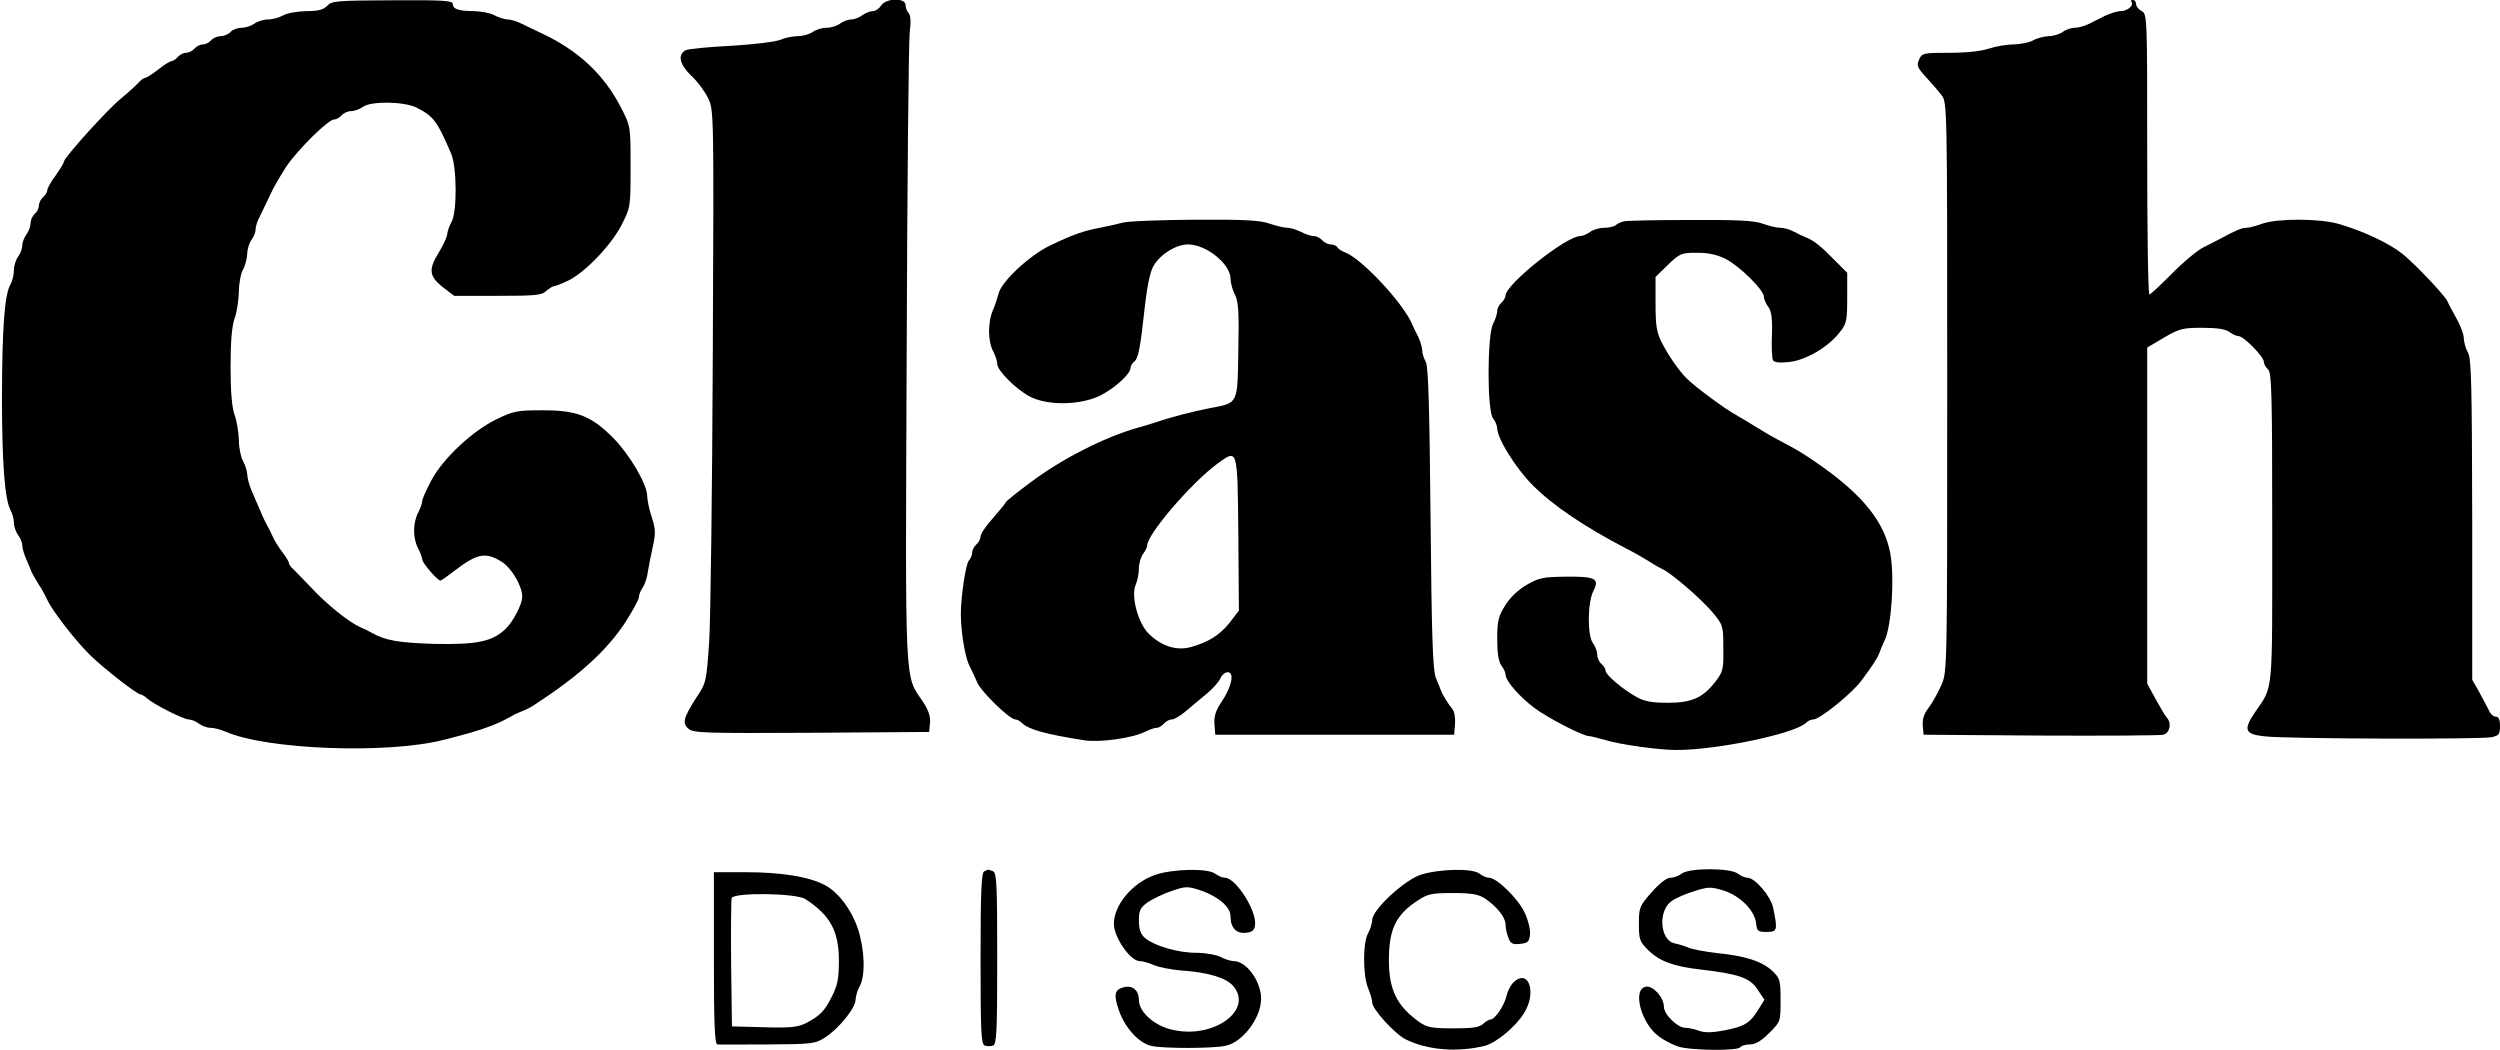 <?xml version="1.0" standalone="no"?>
<!DOCTYPE svg PUBLIC "-//W3C//DTD SVG 20010904//EN"
 "http://www.w3.org/TR/2001/REC-SVG-20010904/DTD/svg10.dtd">
<svg version="1.0" xmlns="http://www.w3.org/2000/svg"
 width="900pt" height="378pt" viewBox="0 0 900 378"
 preserveAspectRatio="xMidYMid meet">
<g transform="translate(0,378) scale(0.1,-0.1)"
fill="#000000" stroke="none">
<path d="M1178 3759 c-14 -14 -32 -19 -75 -19 -32 -1 -69 -7 -83 -15 -14 -8
-38 -15 -55 -15 -16 0 -39 -7 -49 -15 -11 -8 -32 -15 -47 -15 -14 0 -32 -7
-39 -15 -7 -8 -23 -15 -35 -15 -12 0 -28 -7 -35 -15 -7 -8 -20 -15 -30 -15
-10 0 -23 -7 -30 -15 -7 -8 -20 -15 -30 -15 -10 0 -23 -7 -30 -15 -7 -8 -17
-15 -22 -15 -6 0 -27 -13 -48 -30 -21 -16 -42 -30 -47 -30 -5 0 -16 -8 -24
-17 -9 -10 -37 -36 -64 -58 -50 -41 -205 -213 -205 -227 0 -5 -14 -27 -30 -50
-17 -22 -30 -47 -30 -53 0 -7 -7 -18 -15 -25 -8 -7 -15 -20 -15 -30 0 -10 -7
-23 -15 -30 -8 -7 -15 -22 -15 -34 0 -11 -7 -30 -15 -40 -8 -11 -15 -29 -15
-40 0 -12 -7 -30 -15 -40 -8 -11 -15 -33 -15 -49 0 -15 -5 -38 -12 -50 -22
-38 -30 -156 -31 -402 0 -244 10 -372 31 -412 7 -12 12 -32 12 -45 0 -13 7
-33 15 -44 8 -10 15 -27 15 -36 0 -10 6 -32 14 -50 8 -18 17 -40 20 -48 4 -8
15 -28 26 -45 11 -16 24 -41 30 -54 18 -40 105 -152 157 -202 52 -50 167 -139
179 -139 4 0 15 -6 23 -14 25 -22 132 -76 150 -76 10 0 26 -7 37 -15 10 -8 29
-15 41 -15 12 0 37 -6 55 -14 149 -65 580 -81 783 -30 132 33 189 53 245 85 8
5 21 11 28 14 32 13 39 16 64 33 153 100 252 190 318 290 27 42 50 84 50 92 0
9 6 24 14 35 7 11 16 36 18 55 3 19 11 61 18 92 11 49 10 64 -4 107 -9 27 -16
61 -16 75 0 41 -61 146 -120 207 -80 81 -131 102 -255 102 -92 0 -105 -2 -167
-32 -87 -42 -193 -141 -235 -220 -18 -34 -33 -67 -33 -75 0 -7 -7 -27 -15 -42
-19 -37 -19 -91 0 -128 8 -15 15 -34 15 -40 0 -12 55 -76 65 -76 4 0 25 15 48
33 84 64 113 71 171 36 36 -21 76 -88 76 -127 0 -28 -34 -93 -63 -119 -47 -43
-103 -54 -252 -51 -129 4 -177 12 -225 39 -8 5 -28 15 -45 22 -41 19 -121 83
-175 142 -25 26 -53 55 -62 64 -10 8 -18 19 -18 24 0 5 -11 23 -24 40 -14 18
-29 43 -35 57 -6 14 -15 32 -20 40 -8 14 -15 29 -55 123 -9 21 -16 48 -16 60
-1 12 -7 33 -15 47 -8 14 -15 48 -15 75 -1 28 -7 68 -15 90 -10 27 -15 83 -15
175 0 92 5 148 15 175 8 22 14 65 15 95 0 30 7 66 15 80 8 14 14 39 15 56 0
16 7 39 15 50 8 10 15 27 15 37 0 11 6 31 14 45 7 15 24 50 37 77 12 28 40 75
60 106 44 64 151 169 172 169 8 0 20 7 27 15 7 8 22 15 34 15 12 0 31 7 42 15
29 22 150 20 195 -3 60 -31 73 -48 123 -165 21 -49 22 -211 1 -247 -8 -14 -14
-33 -15 -42 0 -10 -14 -40 -31 -68 -38 -61 -34 -86 18 -126 l38 -29 156 0
c135 0 160 2 176 18 11 9 23 17 28 17 5 0 28 9 51 20 62 31 154 127 192 201
32 63 32 65 32 209 0 144 0 145 -33 210 -61 120 -154 208 -287 270 -25 12 -58
28 -73 35 -16 8 -38 15 -50 15 -12 1 -33 7 -47 15 -14 8 -46 14 -72 15 -56 0
-78 7 -78 26 0 12 -38 14 -217 13 -201 -1 -219 -2 -235 -20z"/>
<path d="M3172 3760 c-7 -11 -20 -20 -30 -20 -10 0 -27 -7 -38 -15 -10 -8 -28
-15 -40 -15 -11 0 -29 -7 -40 -15 -10 -8 -32 -15 -49 -15 -16 0 -39 -7 -49
-15 -11 -8 -35 -15 -53 -15 -19 0 -48 -6 -66 -14 -19 -7 -95 -16 -177 -21 -80
-4 -153 -11 -162 -16 -30 -16 -21 -52 21 -92 22 -20 49 -57 60 -80 21 -44 21
-46 17 -928 -2 -486 -8 -950 -13 -1030 -10 -144 -11 -148 -46 -200 -46 -72
-52 -92 -29 -112 17 -16 58 -17 443 -15 l424 3 3 33 c2 22 -5 45 -25 75 -67
101 -64 23 -59 1247 2 608 7 1131 11 1164 5 38 3 62 -4 69 -6 6 -11 19 -11 29
0 27 -71 25 -88 -2z"/>
<path d="M7673 3773 c11 -11 -14 -33 -38 -33 -13 0 -38 -8 -57 -17 -18 -9 -45
-22 -60 -30 -14 -7 -37 -13 -50 -13 -12 0 -32 -7 -42 -15 -11 -8 -34 -15 -50
-15 -17 -1 -42 -7 -56 -15 -14 -8 -46 -14 -71 -15 -26 0 -66 -7 -89 -15 -27
-9 -79 -15 -141 -15 -95 0 -100 -1 -110 -24 -10 -21 -7 -29 24 -63 19 -21 45
-50 56 -65 21 -26 21 -28 21 -1051 0 -1022 0 -1025 -21 -1073 -12 -27 -32 -64
-46 -82 -17 -22 -23 -42 -21 -65 l3 -32 420 -3 c231 -1 430 0 443 3 23 6 31
41 13 61 -5 5 -23 35 -40 66 l-31 57 0 605 0 605 61 36 c55 32 67 35 138 35
52 0 83 -5 97 -15 10 -8 25 -15 33 -15 18 0 91 -74 91 -93 0 -8 7 -20 15 -27
13 -11 15 -87 15 -571 0 -617 5 -564 -64 -666 -41 -61 -34 -77 39 -84 79 -9
773 -11 814 -3 27 6 31 10 31 40 0 24 -5 34 -15 34 -9 0 -20 10 -25 23 -6 12
-22 42 -35 66 l-25 44 0 576 c-1 481 -3 580 -15 601 -8 14 -14 36 -15 48 0 21
-12 51 -41 102 -5 8 -13 24 -18 35 -9 21 -116 134 -162 171 -47 38 -143 83
-230 108 -70 20 -219 20 -274 1 -22 -8 -48 -15 -58 -15 -17 0 -38 -9 -97 -41
-8 -4 -34 -18 -57 -29 -24 -12 -75 -55 -115 -96 -40 -40 -76 -74 -80 -74 -5 0
-8 227 -8 505 0 494 0 505 -20 515 -11 6 -20 17 -20 25 0 8 -5 15 -12 15 -6 0
-8 -3 -5 -7z"/>
<path d="M4040 2978 c-19 -5 -55 -13 -80 -18 -57 -10 -99 -25 -180 -64 -75
-36 -176 -131 -185 -173 -4 -15 -13 -43 -21 -61 -18 -42 -18 -109 1 -146 8
-15 15 -36 15 -46 0 -24 67 -91 118 -118 64 -33 182 -31 253 4 53 27 109 78
109 100 0 6 6 17 14 23 14 12 21 45 39 211 8 68 19 116 31 135 26 42 81 75
123 75 66 0 152 -70 153 -123 0 -15 7 -42 16 -58 12 -25 15 -61 12 -201 -3
-195 0 -188 -101 -207 -63 -12 -147 -34 -202 -53 -16 -5 -43 -14 -60 -18 -120
-34 -276 -114 -387 -198 -49 -36 -88 -68 -88 -71 0 -3 -21 -28 -45 -56 -25
-27 -45 -57 -45 -66 0 -9 -7 -22 -15 -29 -8 -7 -15 -20 -15 -29 0 -9 -6 -23
-12 -29 -11 -11 -29 -130 -29 -192 0 -60 14 -148 28 -180 9 -19 24 -50 32 -69
16 -34 116 -131 136 -131 6 0 16 -5 23 -12 24 -24 85 -41 225 -63 55 -9 176 8
220 31 16 8 34 14 42 14 7 0 18 7 25 15 7 8 20 15 29 15 9 0 33 15 54 33 20
17 53 45 73 61 20 17 41 40 47 53 5 13 18 23 27 23 25 0 14 -53 -22 -106 -22
-33 -28 -53 -26 -81 l3 -38 430 0 430 0 3 38 c2 21 -2 45 -9 54 -14 16 -36 52
-42 68 -2 6 -10 26 -18 45 -11 28 -15 146 -19 575 -4 406 -8 545 -17 562 -7
12 -13 31 -13 42 0 10 -7 32 -14 48 -8 15 -18 35 -21 43 -30 75 -182 239 -244
262 -11 4 -22 11 -26 17 -3 6 -14 11 -24 11 -10 0 -24 7 -31 15 -7 8 -20 15
-30 15 -10 0 -31 7 -46 15 -16 8 -39 15 -50 15 -12 0 -41 7 -64 15 -33 12 -91
15 -269 14 -124 -1 -242 -5 -261 -11z m418 -1120 l2 -276 -32 -42 c-35 -45
-77 -72 -143 -90 -50 -13 -104 4 -149 48 -39 38 -66 138 -47 178 6 14 11 40
11 58 0 17 7 41 15 52 8 10 15 24 15 31 1 41 161 227 253 294 73 53 72 59 75
-253z"/>
<path d="M5845 2983 c-11 -3 -24 -9 -29 -14 -6 -5 -24 -9 -41 -9 -17 0 -40 -7
-51 -15 -10 -8 -27 -15 -36 -15 -51 -1 -268 -174 -268 -214 0 -7 -7 -19 -15
-26 -8 -7 -15 -20 -15 -30 0 -10 -7 -31 -15 -46 -21 -41 -22 -312 0 -340 8
-10 15 -27 15 -36 0 -36 66 -142 125 -202 74 -75 188 -152 340 -231 28 -14 64
-35 80 -45 17 -11 39 -24 50 -29 34 -16 136 -104 179 -154 39 -47 40 -49 40
-130 1 -75 -1 -85 -27 -119 -46 -60 -86 -78 -173 -78 -55 0 -84 5 -111 20 -48
26 -113 80 -113 96 0 6 -7 17 -15 24 -8 7 -15 22 -15 34 0 11 -7 30 -15 40
-21 27 -20 147 1 188 23 45 9 53 -99 52 -82 -1 -97 -4 -140 -29 -30 -17 -60
-45 -78 -74 -25 -40 -29 -56 -29 -122 0 -51 5 -81 15 -95 8 -10 15 -25 15 -32
0 -23 49 -79 103 -120 50 -37 175 -102 198 -102 6 0 32 -7 58 -14 50 -16 193
-36 256 -36 147 0 428 59 467 98 7 7 18 12 26 12 23 0 140 94 174 141 41 55
57 80 64 99 3 8 11 29 19 45 25 53 36 229 20 313 -20 110 -96 206 -245 312
-69 48 -81 56 -150 92 -25 13 -63 35 -85 49 -22 14 -56 34 -75 45 -39 21 -150
103 -177 131 -28 27 -67 83 -91 131 -18 35 -22 60 -22 139 l0 96 45 44 c43 41
48 43 105 43 42 0 72 -7 102 -22 51 -26 138 -112 138 -136 0 -9 8 -26 16 -37
11 -15 15 -40 13 -100 -2 -44 0 -86 4 -92 5 -8 25 -10 60 -6 60 7 141 55 181
108 24 30 26 42 26 123 l0 90 -48 48 c-47 48 -73 69 -102 80 -8 3 -27 12 -42
20 -14 8 -37 14 -50 14 -12 0 -41 7 -63 15 -31 11 -92 14 -260 13 -121 0 -229
-2 -240 -5z"/>
<path d="M3543 643 c-10 -4 -13 -76 -13 -313 0 -264 2 -309 15 -314 8 -3 22
-3 30 0 13 5 15 50 15 314 0 272 -2 309 -16 314 -9 3 -16 6 -17 5 -1 0 -8 -3
-14 -6z"/>
<path d="M4157 630 c-81 -29 -147 -108 -147 -176 0 -48 59 -134 93 -134 10 0
33 -6 50 -14 18 -8 64 -17 102 -20 93 -6 159 -26 184 -55 76 -87 -71 -193
-219 -158 -64 14 -120 64 -120 107 0 35 -23 54 -54 46 -34 -8 -38 -27 -17 -86
22 -61 71 -115 115 -125 40 -10 220 -10 267 0 62 12 129 100 129 170 0 62 -53
135 -98 135 -11 0 -33 7 -48 15 -16 8 -55 15 -89 15 -66 0 -153 26 -185 55
-14 13 -20 31 -20 61 0 37 5 46 32 66 18 12 57 31 87 41 51 17 56 17 105 1 64
-23 106 -59 106 -94 0 -40 21 -62 55 -58 23 2 31 9 33 27 8 50 -69 171 -108
171 -9 0 -25 7 -36 15 -26 20 -155 17 -217 -5z"/>
<path d="M5115 631 c-59 -19 -175 -126 -175 -163 -1 -13 -7 -34 -15 -48 -19
-33 -19 -151 0 -197 8 -19 15 -43 15 -52 0 -24 82 -114 121 -133 80 -39 186
-47 284 -23 40 10 111 68 141 117 47 73 18 162 -36 113 -10 -9 -22 -31 -26
-48 -7 -35 -42 -87 -58 -87 -5 0 -17 -7 -27 -16 -14 -13 -39 -16 -107 -16 -78
0 -94 3 -123 23 -80 57 -109 116 -109 222 0 112 25 164 105 216 35 23 50 26
125 26 67 0 91 -4 115 -19 42 -28 74 -67 75 -93 0 -12 4 -34 10 -48 8 -22 15
-26 42 -23 28 3 33 7 36 33 2 17 -6 51 -18 77 -21 49 -101 128 -129 128 -9 0
-25 7 -35 15 -26 20 -145 17 -211 -4z"/>
<path d="M6054 635 c-10 -8 -29 -15 -41 -15 -13 0 -39 -20 -67 -52 -44 -50
-46 -55 -46 -114 0 -56 3 -64 33 -94 42 -41 92 -59 187 -70 138 -16 180 -30
207 -72 l25 -37 -21 -34 c-31 -50 -50 -62 -121 -76 -47 -9 -73 -9 -93 -2 -16
6 -38 11 -50 11 -28 0 -77 48 -77 76 0 32 -38 76 -64 72 -51 -7 -19 -133 47
-180 18 -13 48 -29 67 -35 42 -15 216 -17 225 -3 3 5 19 10 34 10 20 0 41 12
70 41 41 41 41 41 41 118 0 73 -2 79 -30 106 -36 34 -97 54 -200 64 -41 5 -86
13 -100 19 -14 6 -37 13 -52 16 -53 12 -60 119 -9 153 14 10 51 26 81 35 51
16 59 16 105 2 60 -19 112 -72 117 -118 3 -28 6 -31 38 -31 39 0 40 7 23 88
-9 41 -65 107 -92 107 -9 0 -25 7 -35 15 -27 21 -175 21 -202 0z"/>
<path d="M2570 330 c0 -241 3 -310 13 -310 6 -1 88 0 180 0 160 1 171 2 207
25 49 31 110 106 110 136 1 13 7 35 15 49 21 37 18 130 -6 205 -24 71 -72 135
-122 160 -55 29 -157 45 -279 45 l-118 0 0 -310z m330 213 c90 -59 120 -116
120 -222 0 -64 -5 -89 -25 -128 -27 -54 -43 -70 -95 -97 -29 -14 -56 -17 -150
-14 l-115 3 -3 225 c-1 123 0 230 2 237 8 21 234 18 266 -4z"/>
</g>
</svg>
